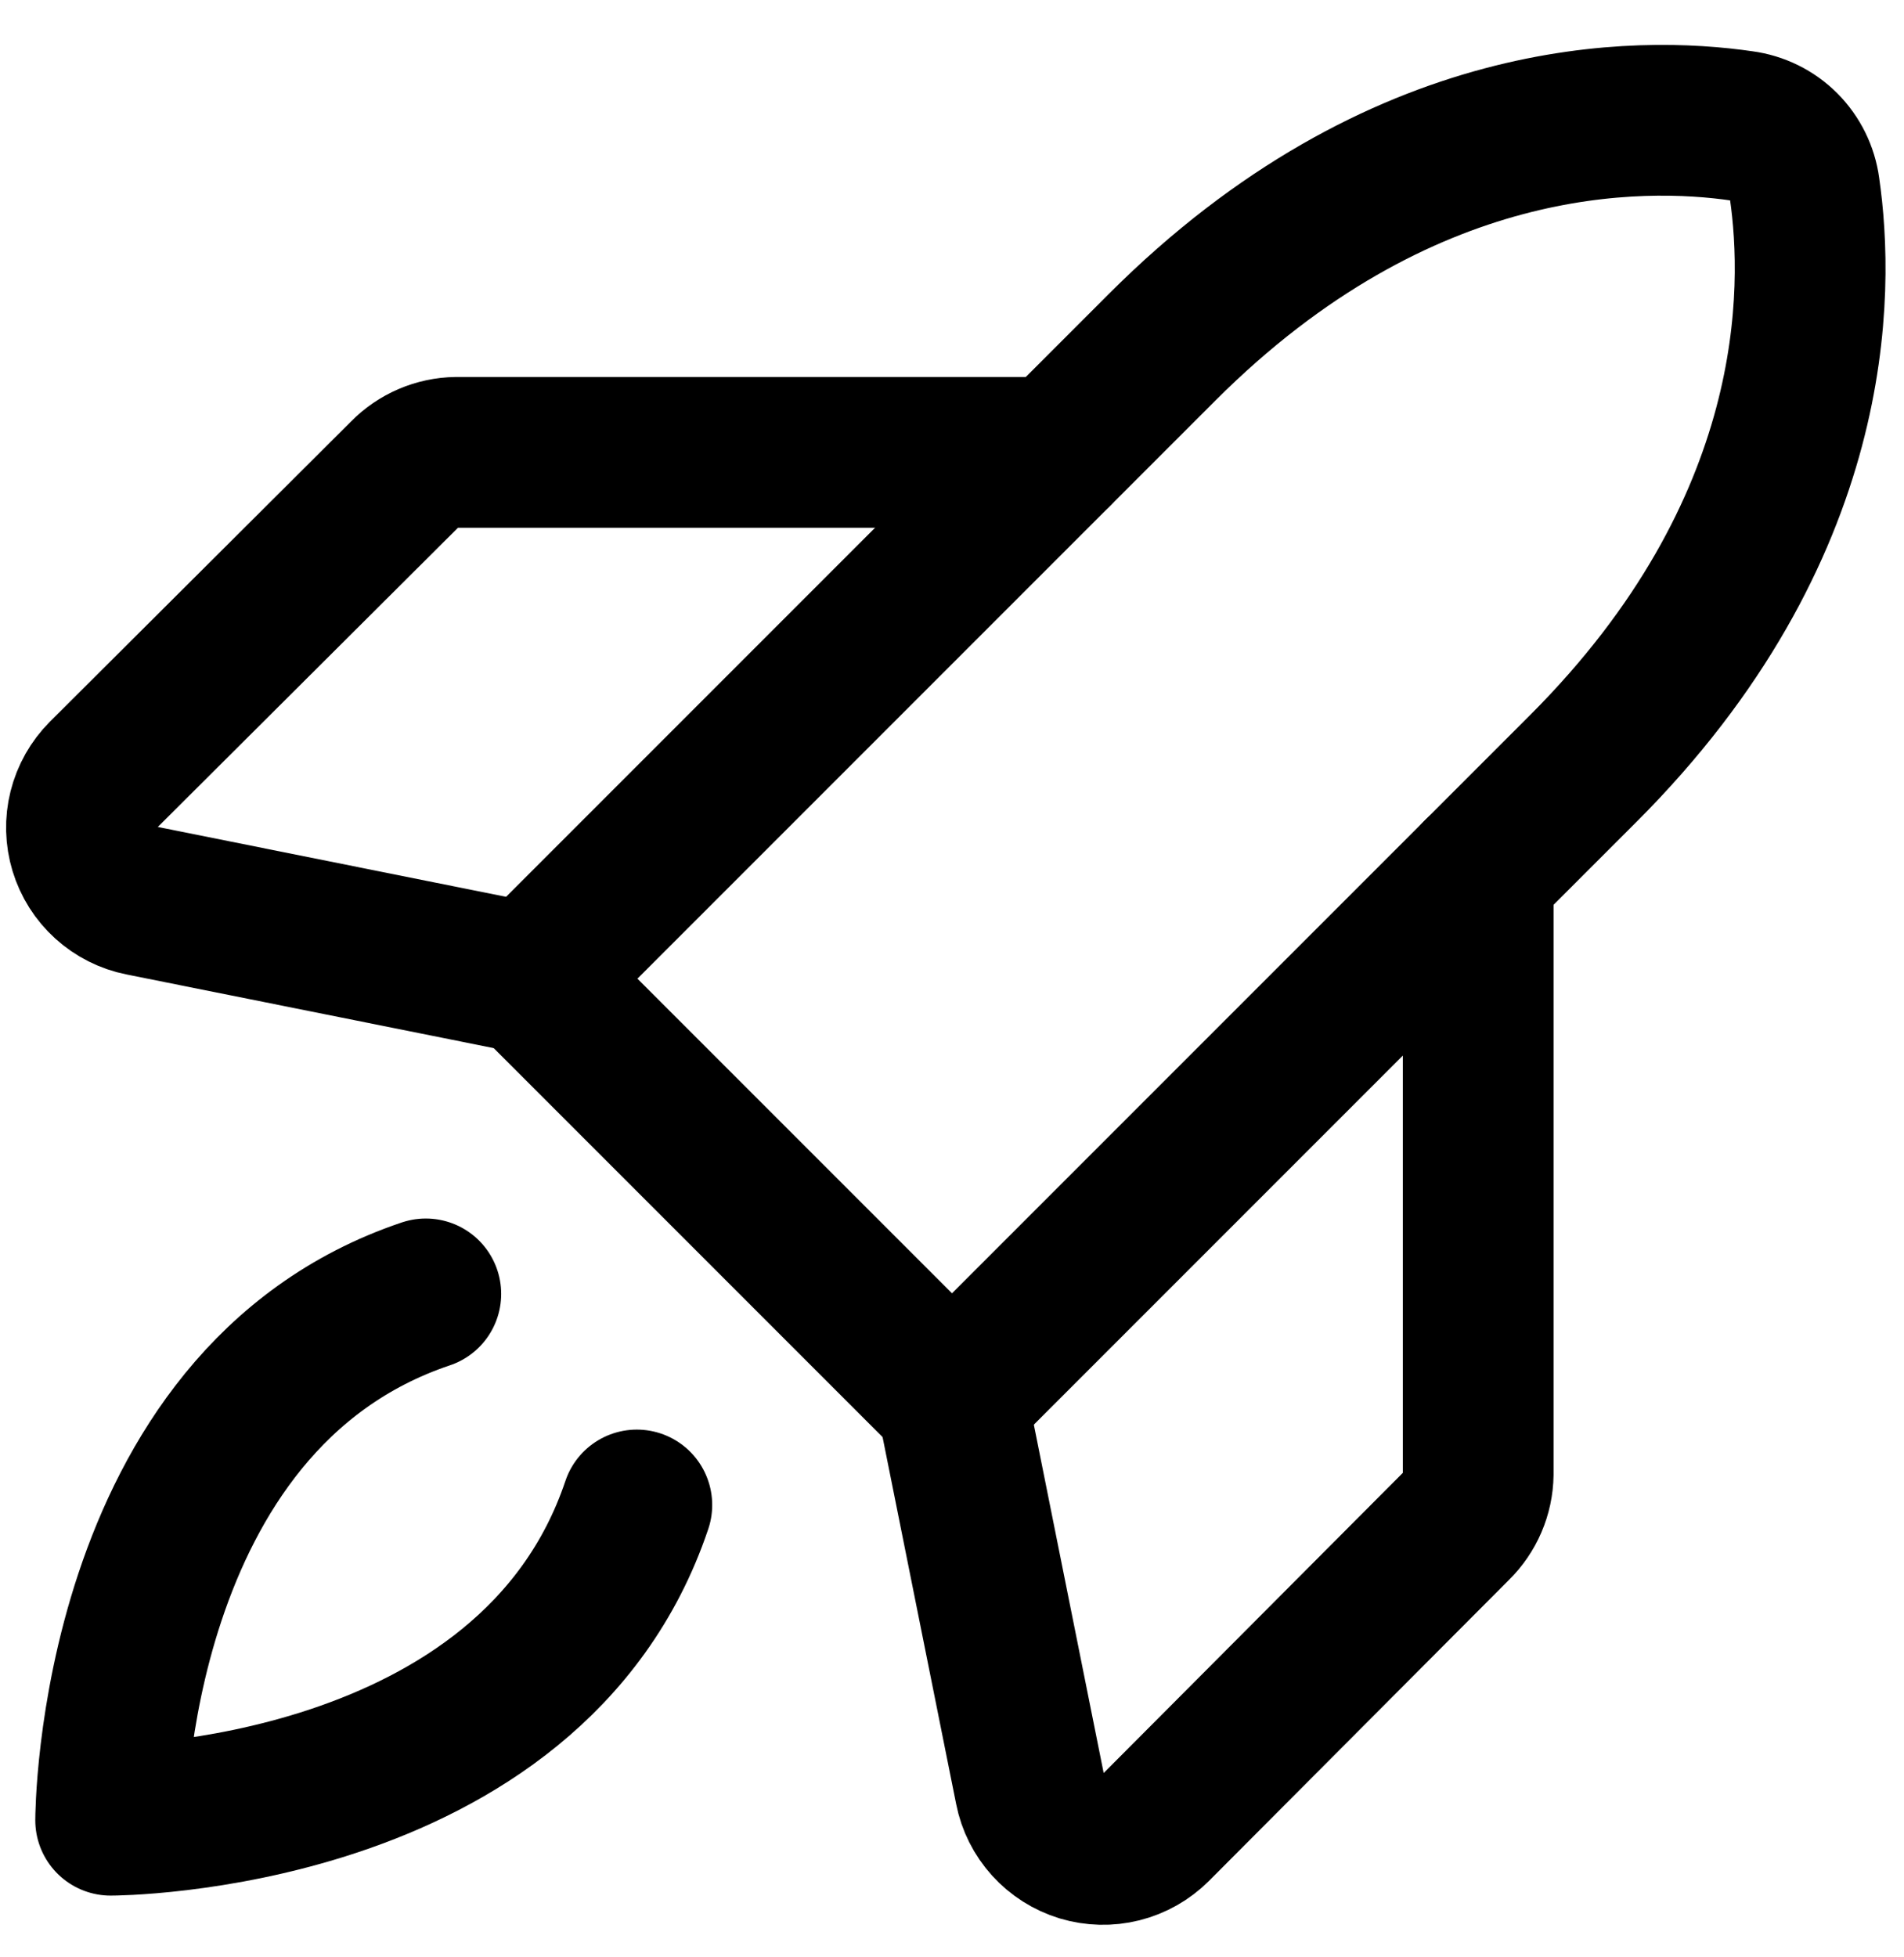 <svg width="36" height="37" viewBox="0 0 36 37" fill="none" xmlns="http://www.w3.org/2000/svg">
<path d="M12.041 28.449C10.037 34.408 2.092 34.408 2.092 34.408C2.092 34.408 2.092 26.463 8.051 24.459" stroke="black" stroke-width="2.85" stroke-linecap="round" stroke-linejoin="round"/>
<path d="M29.936 14.527L18 26.463L10.037 18.5L21.973 6.564C26.49 2.047 31.008 2.099 32.941 2.381C33.24 2.421 33.517 2.557 33.73 2.77C33.942 2.983 34.079 3.26 34.119 3.558C34.4 5.492 34.453 10.01 29.936 14.527Z" stroke="black" stroke-width="2.85" stroke-linecap="round" stroke-linejoin="round"/>
<path d="M27.949 16.514V27.869C27.944 28.24 27.792 28.594 27.527 28.854L21.85 34.549C21.669 34.729 21.444 34.856 21.197 34.918C20.95 34.98 20.691 34.973 20.447 34.9C20.204 34.825 19.985 34.687 19.814 34.498C19.643 34.309 19.526 34.078 19.477 33.828L18 26.463" stroke="black" stroke-width="2.85" stroke-linecap="round" stroke-linejoin="round"/>
<path d="M19.986 8.551H8.631C8.26 8.556 7.906 8.708 7.647 8.973L1.951 14.65C1.771 14.831 1.644 15.056 1.582 15.303C1.52 15.55 1.527 15.809 1.601 16.053C1.675 16.296 1.813 16.515 2.002 16.686C2.191 16.857 2.422 16.974 2.672 17.023L10.037 18.5" stroke="black" stroke-width="2.85" stroke-linecap="round" stroke-linejoin="round"/>
</svg>
